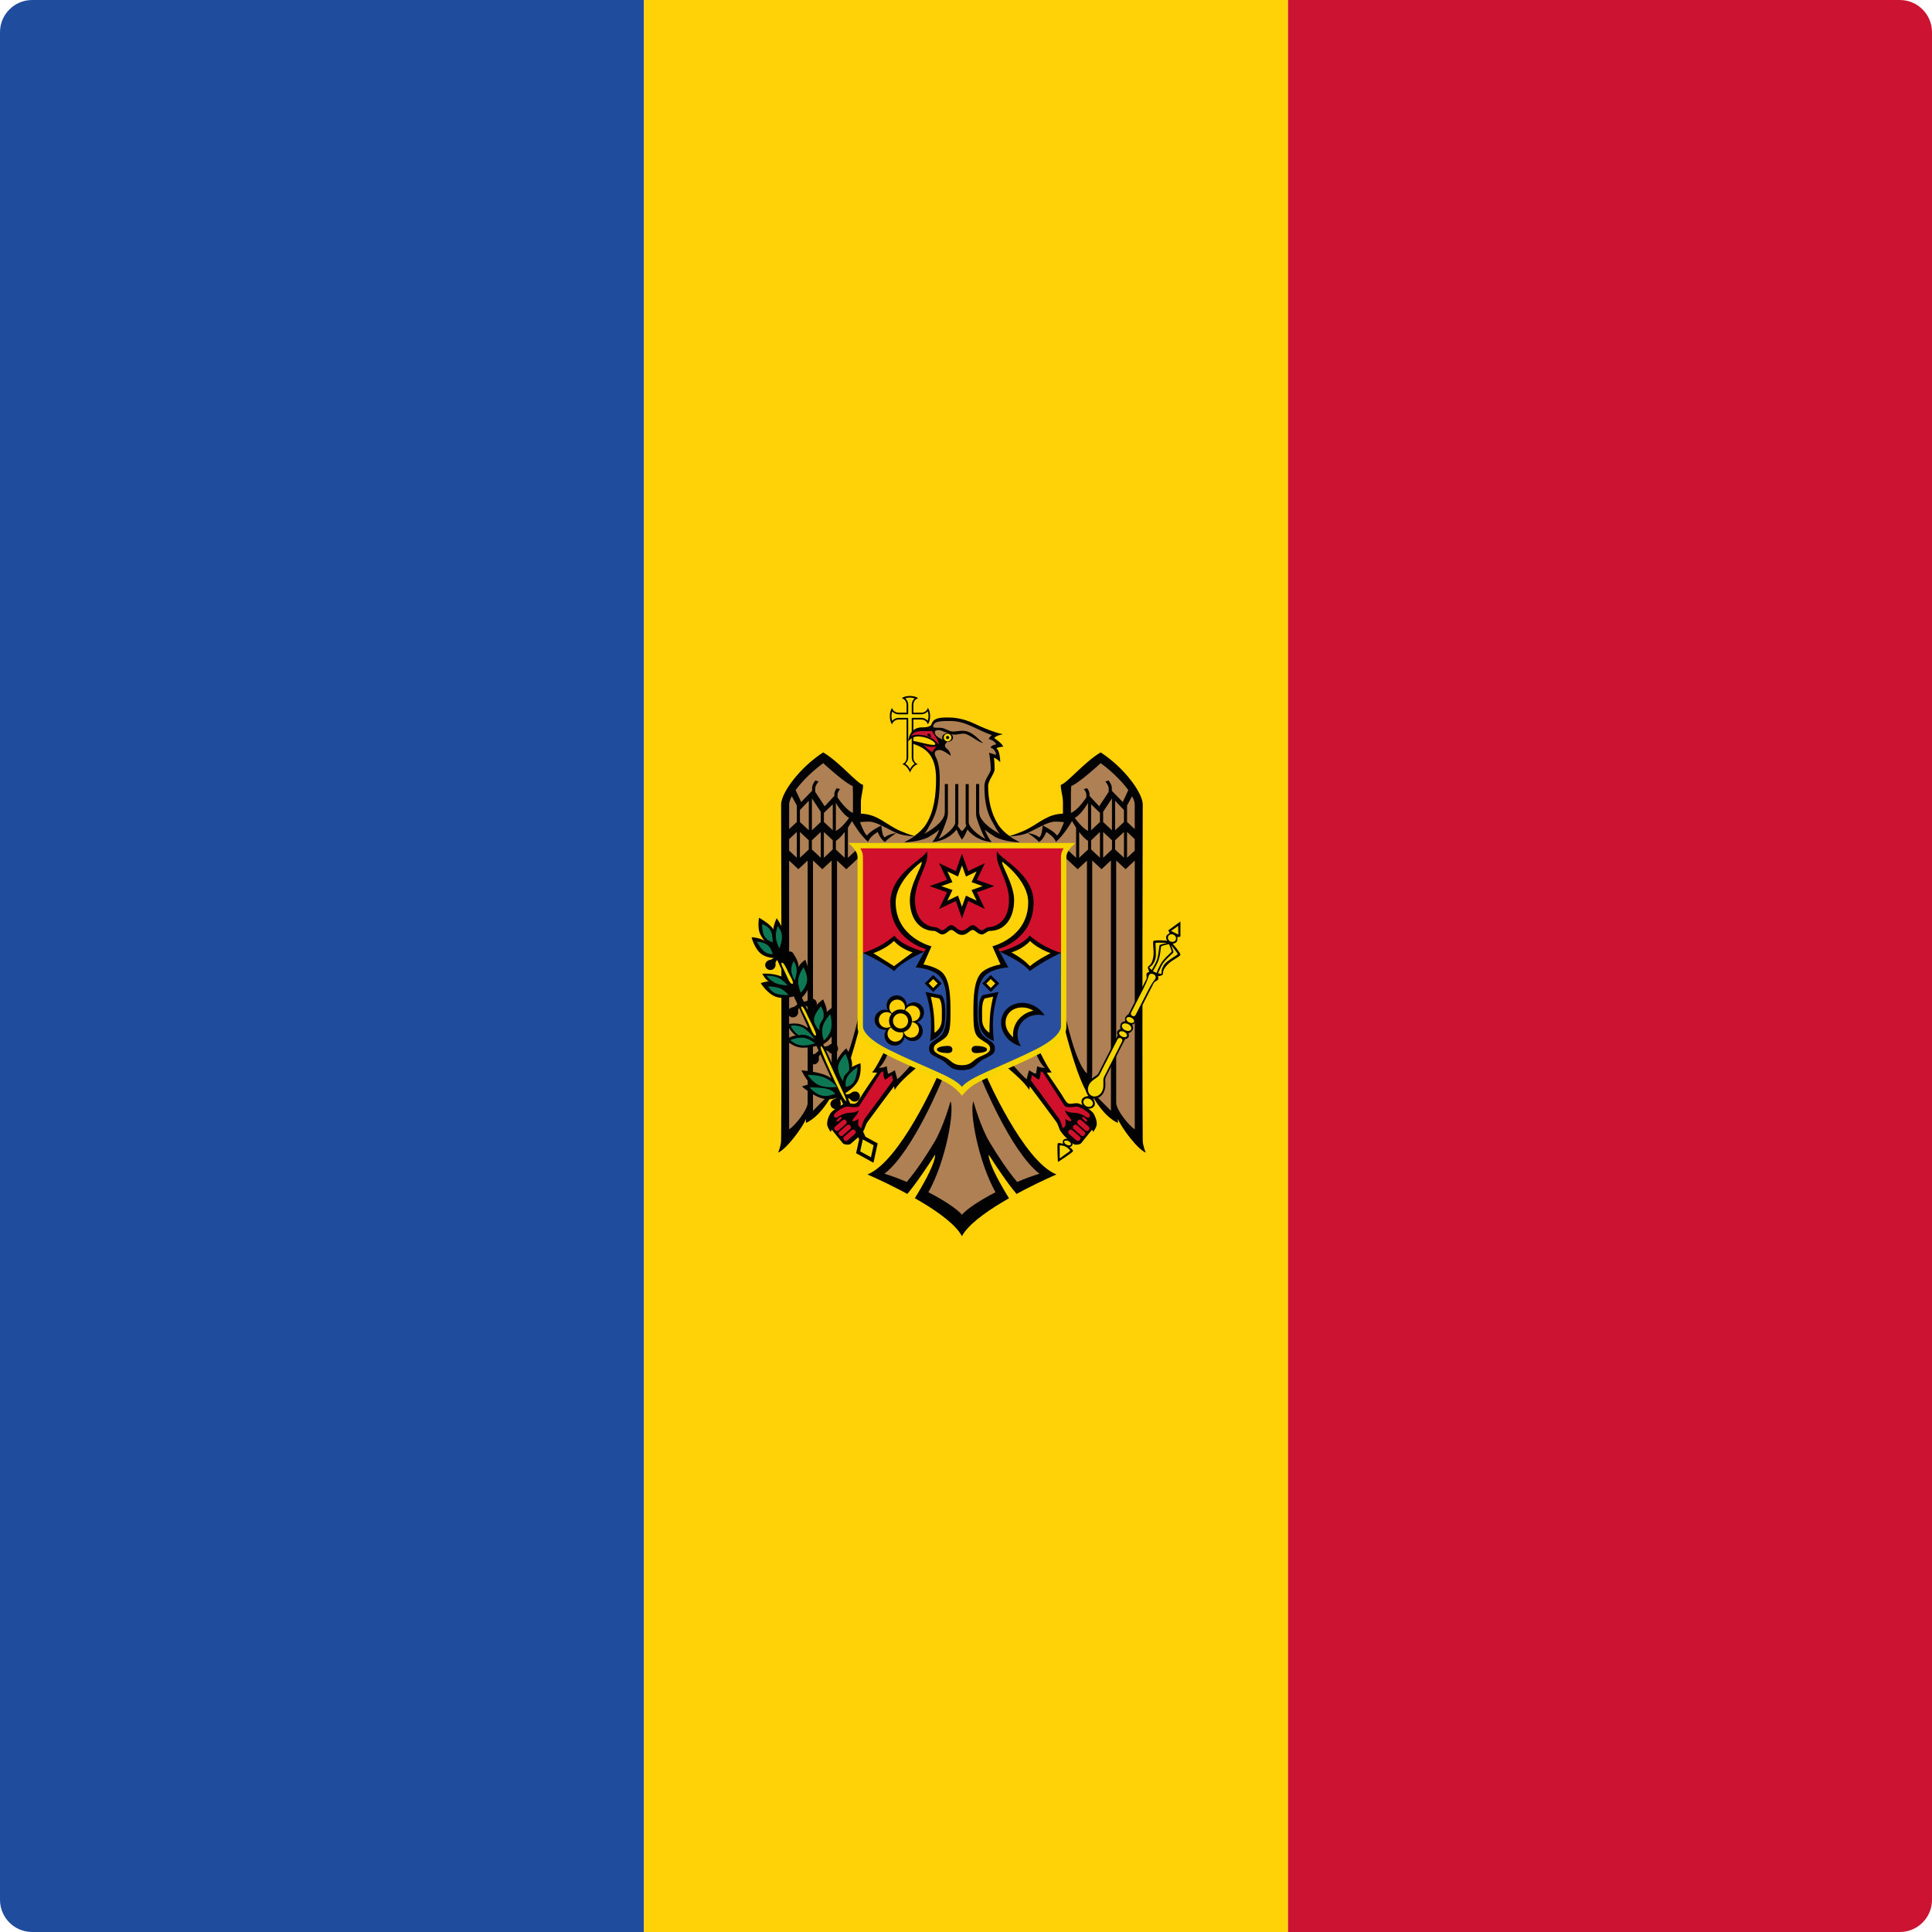 <?xml version="1.0" encoding="utf-8"?>
<!-- Generator: Adobe Illustrator 22.1.0, SVG Export Plug-In . SVG Version: 6.00 Build 0)  -->
<svg version="1.1" id="Layer_1" xmlns="http://www.w3.org/2000/svg" xmlns:xlink="http://www.w3.org/1999/xlink" x="0px" y="0px"
	 viewBox="0 0 60 60" style="enable-background:new 0 0 60 60;" xml:space="preserve">
<style type="text/css">
	.st0{clip-path:url(#SVGID_2_);fill:#1F4C9C;}
	.st1{clip-path:url(#SVGID_2_);fill:#FFD207;}
	.st2{clip-path:url(#SVGID_2_);fill:#CC1332;}
	.st3{fill:#020203;}
	.st4{fill:#F5D500;}
	.st5{fill:#B08055;}
	.st6{fill:#D1112B;}
	.st7{fill:#CC1332;}
	.st8{fill:#0E7855;}
	.st9{fill:#284E9D;}
	.st10{fill:#FFD207;}
</style>
<g id="XMLID_1_">
	<g>
		<defs>
			<path id="SVGID_1_" d="M59,60H1C0.448,60,0,59.553,0,59V1c0-0.552,0.448-1,1-1H59
				c0.553,0,1,0.448,1,1V59C60,59.553,59.553,60,59,60L59,60z"/>
		</defs>
		<clipPath id="SVGID_2_">
			<use xlink:href="#SVGID_1_"  style="overflow:visible;"/>
		</clipPath>
		<polygon class="st0" points="20,60 0,60 0,-0 20,-0 20,60 		"/>
		<polygon class="st1" points="40,60 20,60 20,-0 40,-0 40,60 		"/>
		<polygon class="st2" points="60,60 40,60 40,-0 60,-0 60,60 		"/>
	</g>
	<path class="st3" d="M28.259,21.613c-0.107,0-0.201,0.027-0.255,0.07
		c0.087,0.025,0.15,0.105,0.15,0.203v0.247h-0.247
		c-0.097,0-0.177-0.062-0.203-0.148c-0.042,0.055-0.07,0.148-0.07,0.255
		c0,0.107,0.027,0.201,0.07,0.256c0.025-0.087,0.105-0.15,0.203-0.15h0.247
		v1.188c0,0.093-0.058,0.171-0.14,0.199c0.118,0.016,0.219,0.174,0.247,0.261
		c0.028-0.087,0.129-0.245,0.247-0.261c-0.082-0.028-0.142-0.105-0.142-0.199
		v-1.188h0.247c0.097,0,0.177,0.062,0.203,0.148
		c0.043-0.055,0.07-0.148,0.07-0.255c0-0.107-0.027-0.201-0.07-0.256
		c-0.025,0.087-0.105,0.15-0.203,0.15h-0.247v-0.247
		c0-0.097,0.062-0.177,0.148-0.203C28.46,21.64,28.367,21.613,28.259,21.613
		L28.259,21.613L28.259,21.613z"/>
	<path class="st4" d="M28.259,21.664c-0.056,0-0.105,0.011-0.146,0.024
		c0.056,0.048,0.092,0.118,0.092,0.198v0.247c0,0.003-0.001,0.007-0.002,0.01
		v0.039H28.164c-0.004,0.001-0.007,0.002-0.01,0.002h-0.247
		c-0.079,0-0.148-0.036-0.196-0.09c-0.014,0.042-0.026,0.09-0.026,0.146
		c0,0.056,0.011,0.105,0.024,0.147c0.048-0.056,0.118-0.092,0.198-0.092h0.298
		c-0,0.005-0.002,0.01-0.002,0.015v0.025
		c0.001,0.003,0.002,0.007,0.002,0.01v1.188c0,0.077-0.04,0.138-0.092,0.186
		c0.038,0.023,0.07,0.052,0.097,0.085c0.024,0.029,0.034,0.058,0.051,0.088
		c0.017-0.03,0.026-0.059,0.051-0.088c0.027-0.033,0.059-0.061,0.095-0.084
		c-0.053-0.048-0.092-0.11-0.092-0.188v-1.237h0.041
		c0.004-0.001,0.007-0.002,0.01-0.002h0.247c0.079,0,0.148,0.036,0.196,0.09
		c0.014-0.042,0.026-0.089,0.026-0.147c0-0.056-0.011-0.105-0.024-0.146
		c-0.048,0.056-0.118,0.092-0.198,0.092h-0.247c-0.003,0-0.007-0.001-0.01-0.001
		h-0.039v-0.039c-0-0.004-0.002-0.007-0.002-0.01v-0.247
		c0-0.079,0.036-0.148,0.09-0.196C28.364,21.676,28.316,21.664,28.259,21.664"/>
	<path class="st3" d="M31.352,25.964c-0.15-0.107-0.275-0.228-0.362-0.37
		c-0.212-0.34-0.302-0.758-0.302-1.183c0-0.179,0.201-0.381,0.201-0.526
		c0-0.219-0.021-0.351-0.021-0.351c0.071,0.01,0.196,0.136,0.196,0.136
		s-0.005-0.364-0.12-0.427c0,0,0.046-0.048,0.214-0.053
		c-0.047-0.12-0.281-0.266-0.281-0.266c0.012-0.021,0.033-0.039,0.061-0.054
		c0.059-0.033,0.142-0.054,0.205-0.067c-0.067-0.014-0.146-0.035-0.23-0.063
		c-0.194-0.063-0.423-0.156-0.637-0.259c-0.391-0.188-0.688-0.199-0.852-0.199
		c-0.119,0-0.294,0.003-0.397,0.071c-0.094,0.062-0.086,0.144-0.119,0.172
		c-0.078,0.067-0.211,0.064-0.274,0.064c-0.414,0-0.429,0.443-0.429,0.443
		s0.106-0.16,0.293-0.16c0.311,0,0.547,0.169,0.547,0.233
		c0,0.026-0.032,0.03-0.034,0.03c-0.203,0-0.51-0.117-0.673-0.123v0.08
		c0.364,0.126,0.732,0.306,0.732,1.096c0,0.497-0.059,1.005-0.308,1.404
		c-0.088,0.142-0.214,0.262-0.365,0.37l1.477,0.267L31.352,25.964L31.352,25.964z"/>
	<path class="st3" d="M29.874,25.632l-1.477,0.333c-0.067-0.02-0.383-0.118-0.605-0.242
		c-0.39-0.217-0.592-0.434-1.056-0.455V24.915c0-0.188,0.068-0.358,0.068-0.539
		c-0.196-0.052-0.738-0.716-1.239-1.01c-0.737,0.477-1.307,1.26-1.307,1.62
		c0,0,0.023,7.738,0,10.435c0,0.155-0.093,0.375-0.093,0.375
		c0.269-0.114,0.762-0.788,0.865-1.045v0.123
		c0.406-0.186,0.704-0.672,0.836-0.924c0.002,0.036,0.009,0.128,0.009,0.128
		c0.363-0.318,0.825-2.198,0.825-2.198l0.77,0.757c0,0-0.278,0.565-0.387,0.666
		c0,0,0.073,0.009,0.155,0.009c-0.05,0.072-0.437,0.63-0.559,0.84
		c-0.114,0.196-0.194,0.109-0.368,0.109c-0.145,0-0.473,0.23-0.526,0.323
		c-0.057,0.098-0.099,0.217-0.099,0.315c0,0.107,0.114,0.256,0.114,0.256
		c0.013-0.052,0.034-0.07,0.034-0.07s0.3,0.374,0.344,0.423
		c0.034,0.038,0.188,0.062,0.242,0.014c0.135-0.123,0.266-0.209,0.387-0.387
		c0.062-0.092,0.066-0.197,0.138-0.295c0.238-0.329,0.713-0.959,0.821-1.103
		c0.007,0.04,0.014,0.073,0.02,0.114c0.123-0.248,0.714-0.723,0.714-0.723
		l0.618,0.285c0,0-1.154,2.653-2.179,3.061c0,0,0.446,0.189,0.994,0.474
		c0.08,0.041,0.162,0.086,0.245,0.131c0.069-0.083,0.142-0.175,0.213-0.271
		c0.328-0.438,0.647-0.946,0.647-0.946c0.022,0.132-0.15,0.539-0.443,1.042
		c-0.058,0.099-0.117,0.201-0.184,0.307c0.074,0.042,0.148,0.085,0.222,0.129
		c0.542,0.326,1.052,0.701,1.24,1.046l0.133-0.333l-0.133-0.333V26.074
		l0.066-0.166L29.874,25.632L29.874,25.632z"/>
	<path class="st5" d="M29.874,37.721c-0.191-0.207-0.591-0.461-1.041-0.695
		c0.544-0.976,0.813-2.518,0.687-2.824c0,0-0.223,0.8-0.496,1.255
		c-0.252,0.423-0.563,0.897-0.864,1.249c-0.248-0.105-0.487-0.193-0.692-0.255
		c0.9-0.694,1.821-2.987,1.821-2.987l-0.952-0.441c0,0-0.356,0.415-0.472,0.492
		c0,0-0.049-0.206-0.078-0.279c0,0-0.137,0.104-0.211,0.106
		c0,0-0.022-0.141-0.039-0.232c-0.094,0.062-0.25,0.05-0.25,0.05
		c0.137-0.065,0.3-0.464,0.3-0.464l-0.909-1.209c0,0-0.319,1.534-0.683,1.85
		v-6.609l0.288,0.268l0.437-0.407v-0.31l-0.387,0.361v-0.936
		c0.058-0.088,0.097-0.154,0.126-0.206c0.062,0.109,0.265,0.443,0.503,0.649
		c0.039-0.159,0.296-0.31,0.296-0.31s0.092,0.25,0.233,0.312
		c0.05-0.087,0.346-0.281,0.346-0.281s-0.253,0.039-0.356,0.135
		c-0.088-0.02-0.11-0.368-0.11-0.368s-0.373,0.182-0.438,0.311
		c-0.071-0.019-0.182-0.299-0.225-0.414c0.065-0.007,0.157-0.016,0.278-0.016
		c0.106,0,0.243,0.05,0.385,0.118c0.156,0.074,0.32,0.167,0.467,0.233
		c0.188,0.085,0.471,0.102,0.554,0.106c-0.095,0.067-0.199,0.127-0.312,0.184
		c0,0,0.446-0.004,0.76-0.16c0.112-0.072,0.228-0.144,0.327-0.228
		c-0.043,0.119-0.11,0.261-0.214,0.381c0.46-0.039,0.689-0.302,0.755-0.39
		c0.03,0.079,0.085,0.206,0.17,0.315h0.167v11.316L29.874,37.721L29.874,37.721z"
		/>
	<path class="st5" d="M26.481,24.411l0.008,0.211v0.622
		c-0.167-0.057-0.377-0.332-0.479-0.477v-0.085c0-0.08,0.047-0.139,0.082-0.17
		l-0.101-0.036c-0.038,0.043-0.08,0.108-0.08,0.192v0.049l-0.3,0.322
		l-0.294-0.447v-0.109c0-0.073,0.056-0.155,0.104-0.211l-0.099-0.036
		c-0.05,0.064-0.102,0.152-0.102,0.233v0.089
		c-0.069,0.071-0.339,0.349-0.339,0.349s-0.135-0.291-0.172-0.37
		c0.207-0.286,0.542-0.607,0.857-0.836C25.566,23.702,26.25,24.331,26.481,24.411
		L26.481,24.411L26.481,24.411z"/>
	<path class="st5" d="M24.746,25.014v0.513l-0.238,0.221v-0.762
		c0-0.073,0.03-0.161,0.082-0.257L24.746,25.014L24.746,25.014z"/>
	<polygon class="st5" points="25.489,25.211 25.489,25.528 25.215,25.786 25.215,24.794 
		25.489,25.211 	"/>
	<polygon class="st5" points="25.118,25.784 24.843,25.528 24.843,25.157 25.118,24.869 
		25.118,25.784 	"/>
	<path class="st5" d="M26.37,25.399c-0.063,0.09-0.23,0.31-0.411,0.407v-0.871
		C26,25.004,26.19,25.31,26.37,25.399L26.37,25.399z"/>
	<polygon class="st5" points="25.862,24.979 25.862,25.784 25.588,25.528 25.588,25.244 
		25.862,24.979 	"/>
	<polygon class="st5" points="24.746,25.837 24.746,26.639 24.507,26.416 24.507,26.06 
		24.746,25.837 	"/>
	<polygon class="st5" points="25.117,26.094 25.117,26.382 24.843,26.637 24.843,25.838 
		25.117,26.094 	"/>
	<polygon class="st5" points="25.489,25.838 25.489,26.638 25.214,26.38 25.214,26.096 
		25.489,25.838 	"/>
	<polygon class="st5" points="25.862,26.096 25.862,26.38 25.587,26.638 25.587,25.838 
		25.862,26.096 	"/>
	<path class="st5" d="M26.233,26.639l-0.274-0.257v-0.268
		c0.095-0.058,0.189-0.164,0.274-0.276V26.639L26.233,26.639z"/>
	<path class="st5" d="M25.538,26.994l0.289-0.269v6.61c0,0,0.021,0.328,0.034,0.542
		c-0.129,0.13-0.613,0.62-0.613,0.62v-7.774L25.538,26.994L25.538,26.994z"/>
	<path class="st5" d="M25.083,34.25c0,0.213-0.388,0.708-0.576,0.821v-8.345l0.286,0.268
		l0.289-0.269V34.25L25.083,34.25z"/>
	<path class="st6" d="M27.489,33.533l0.211-0.146c0,0,0.014,0.07,0.032,0.166
		c-0.09,0.123-0.61,0.832-0.867,1.179c-0.064,0.086-0.118,0.305-0.118,0.305
		s-0.094-0.044-0.094-0.124c0-0.079,0.01-0.172,0.01-0.172
		s-0.07,0.08-0.191,0.08c0-0.097,0.187-0.202,0.194-0.34
		c-0.143,0.106-0.266,0.052-0.431,0.103c-0.179,0.056-0.229,0.131-0.284,0.128
		c-0.033-0.002-0.062-0.058-0.049-0.092c0.021-0.06,0.243-0.225,0.398-0.254
		c0.037-0.007,0.33,0.063,0.389-0.027c0.243-0.375,0.636-0.982,0.674-1.041
		c0.025-0.006,0.048-0.013,0.066-0.025C27.431,33.273,27.429,33.465,27.489,33.533
		L27.489,33.533L27.489,33.533z"/>
	<path class="st6" d="M26.13,34.7c0.012,0.014,0.011,0.033-0.002,0.044l-0.095,0.083
		c-0.012,0.011-0.032,0.009-0.044-0.005c-0.012-0.014-0.011-0.033,0.002-0.044
		l0.095-0.084c0.006-0.005,0.015-0.008,0.022-0.007
		C26.116,34.688,26.124,34.693,26.13,34.7L26.13,34.7L26.13,34.7z"/>
	<path class="st6" d="M26.275,34.801c0.028,0.032,0.026,0.079-0.003,0.105l-0.232,0.202
		c-0.03,0.026-0.079,0.021-0.107-0.012c-0.028-0.032-0.027-0.081,0.003-0.107
		l0.232-0.201c0.011-0.01,0.026-0.016,0.041-0.017
		C26.232,34.77,26.257,34.78,26.275,34.801L26.275,34.801z"/>
	<path class="st6" d="M26.408,34.957c0.028,0.033,0.026,0.079-0.003,0.105l-0.233,0.203
		c-0.03,0.026-0.077,0.021-0.106-0.012c-0.028-0.033-0.026-0.081,0.003-0.107
		l0.232-0.201c0.011-0.01,0.025-0.016,0.039-0.018
		C26.364,34.926,26.39,34.936,26.408,34.957L26.408,34.957L26.408,34.957z"/>
	<path class="st6" d="M26.488,35.081c0.024-0.002,0.049,0.007,0.067,0.027
		c0.028,0.033,0.026,0.081-0.003,0.107l-0.232,0.201
		c-0.03,0.026-0.077,0.022-0.105-0.012c-0.029-0.033-0.029-0.079,0.001-0.105
		l0.233-0.203C26.46,35.087,26.474,35.083,26.488,35.081L26.488,35.081
		L26.488,35.081z"/>
	<path class="st3" d="M29.873,25.632l1.477,0.333c0.067-0.02,0.383-0.118,0.604-0.242
		c0.391-0.217,0.593-0.434,1.057-0.455V24.915c0-0.188-0.068-0.358-0.068-0.539
		c0.195-0.052,0.738-0.716,1.239-1.01c0.736,0.477,1.307,1.26,1.307,1.62
		c0,0-0.022,7.738,0,10.435c0,0.155,0.094,0.375,0.094,0.375
		c-0.27-0.114-0.762-0.788-0.866-1.045v0.123
		c-0.405-0.186-0.703-0.672-0.836-0.924c-0.003,0.036-0.009,0.128-0.009,0.128
		c-0.362-0.318-0.824-2.198-0.824-2.198l-0.77,0.757c0,0,0.278,0.565,0.387,0.666
		c0,0-0.073,0.009-0.155,0.009c0.051,0.072,0.438,0.63,0.559,0.84
		c0.113,0.196,0.193,0.109,0.368,0.109c0.145,0,0.473,0.23,0.526,0.323
		c0.057,0.098,0.099,0.217,0.099,0.315c0,0.107-0.114,0.256-0.114,0.256
		c-0.012-0.052-0.034-0.07-0.034-0.07s-0.3,0.374-0.344,0.423
		c-0.034,0.038-0.188,0.062-0.242,0.014c-0.135-0.123-0.266-0.209-0.387-0.387
		c-0.062-0.092-0.066-0.197-0.138-0.295c-0.238-0.329-0.713-0.959-0.821-1.103
		c-0.007,0.04-0.014,0.073-0.021,0.114c-0.123-0.248-0.714-0.723-0.714-0.723
		l-0.618,0.285c0,0,1.154,2.653,2.179,3.061c0,0-0.445,0.189-0.993,0.474
		c-0.08,0.041-0.162,0.086-0.245,0.131C31.5,36.997,31.428,36.905,31.356,36.81
		c-0.327-0.438-0.647-0.946-0.647-0.946c-0.023,0.132,0.15,0.539,0.443,1.042
		c0.057,0.099,0.117,0.201,0.184,0.307c-0.074,0.042-0.147,0.085-0.222,0.129
		c-0.542,0.326-1.052,0.701-1.24,1.046l-0.133-0.333l0.133-0.333V26.074
		l-0.066-0.166L29.873,25.632L29.873,25.632z"/>
	<path class="st5" d="M29.874,37.721c0.191-0.207,0.591-0.461,1.041-0.695
		c-0.543-0.976-0.813-2.518-0.686-2.824c0,0,0.223,0.8,0.496,1.255
		c0.253,0.423,0.563,0.897,0.864,1.249c0.247-0.105,0.487-0.193,0.692-0.255
		c-0.901-0.694-1.822-2.987-1.822-2.987l0.953-0.441c0,0,0.355,0.415,0.472,0.492
		c0,0,0.049-0.206,0.078-0.279c0,0,0.137,0.104,0.211,0.106
		c0,0,0.022-0.141,0.04-0.232c0.094,0.062,0.25,0.05,0.25,0.05
		c-0.138-0.065-0.3-0.464-0.3-0.464l0.909-1.209c0,0,0.319,1.534,0.684,1.85
		v-6.609l-0.288,0.268l-0.436-0.407v-0.31l0.387,0.361v-0.936
		c-0.058-0.088-0.097-0.154-0.126-0.206c-0.062,0.109-0.265,0.443-0.503,0.649
		c-0.039-0.159-0.296-0.31-0.296-0.31s-0.093,0.25-0.233,0.312
		c-0.05-0.087-0.346-0.281-0.346-0.281s0.253,0.039,0.355,0.135
		c0.089-0.02,0.111-0.368,0.111-0.368s0.373,0.182,0.438,0.311
		c0.071-0.019,0.182-0.299,0.225-0.414c-0.065-0.007-0.156-0.016-0.277-0.016
		c-0.106,0-0.242,0.05-0.385,0.118c-0.157,0.074-0.32,0.167-0.467,0.233
		c-0.188,0.085-0.472,0.102-0.554,0.106c0.095,0.067,0.198,0.127,0.311,0.184
		c0,0-0.446-0.004-0.76-0.16c-0.112-0.072-0.228-0.144-0.327-0.228
		c0.043,0.119,0.11,0.261,0.214,0.381c-0.46-0.039-0.689-0.302-0.754-0.39
		c-0.031,0.079-0.085,0.206-0.17,0.315h-0.166v11.316L29.874,37.721L29.874,37.721
		z"/>
	<path class="st5" d="M33.268,24.411l-0.009,0.211v0.622
		c0.167-0.057,0.377-0.332,0.478-0.477v-0.085c0-0.08-0.047-0.139-0.081-0.17
		l0.1-0.036c0.039,0.043,0.08,0.108,0.08,0.192v0.049l0.3,0.322
		l0.295-0.447v-0.109c0-0.073-0.057-0.155-0.104-0.211l0.099-0.036
		c0.05,0.064,0.103,0.152,0.103,0.233v0.089
		c0.069,0.071,0.339,0.349,0.339,0.349s0.136-0.291,0.172-0.37
		c-0.206-0.286-0.541-0.607-0.857-0.836
		C34.183,23.702,33.498,24.331,33.268,24.411L33.268,24.411L33.268,24.411z"/>
	<path class="st5" d="M35.002,25.014v0.513l0.238,0.221v-0.762
		c0-0.073-0.03-0.161-0.081-0.257L35.002,25.014L35.002,25.014z"/>
	<polygon class="st5" points="34.259,25.211 34.259,25.528 34.533,25.786 34.533,24.794 
		34.259,25.211 	"/>
	<polygon class="st5" points="34.631,25.784 34.905,25.528 34.905,25.157 34.631,24.869 
		34.631,25.784 	"/>
	<path class="st5" d="M33.378,25.399c0.065,0.09,0.23,0.31,0.411,0.407v-0.871
		C33.748,25.004,33.559,25.31,33.378,25.399L33.378,25.399z"/>
	<polygon class="st5" points="33.886,24.979 33.886,25.784 34.16,25.528 34.16,25.244 
		33.886,24.979 	"/>
	<polygon class="st5" points="35.002,25.837 35.002,26.639 35.24,26.416 35.24,26.06 
		35.002,25.837 	"/>
	<polygon class="st5" points="34.631,26.094 34.631,26.382 34.905,26.637 34.905,25.838 
		34.631,26.094 	"/>
	<polygon class="st5" points="34.26,25.838 34.26,26.638 34.534,26.38 34.534,26.096 
		34.26,25.838 	"/>
	<polygon class="st5" points="33.887,26.096 33.887,26.38 34.16,26.638 34.16,25.838 
		33.887,26.096 	"/>
	<path class="st5" d="M33.515,26.639l0.275-0.257v-0.268
		c-0.095-0.058-0.19-0.164-0.275-0.276V26.639L33.515,26.639z"/>
	<path class="st5" d="M34.21,26.994l-0.29-0.269v6.61c0,0-0.02,0.328-0.034,0.542
		C34.015,34.007,34.5,34.497,34.5,34.497v-7.774L34.21,26.994L34.21,26.994z"/>
	<path class="st5" d="M34.665,34.25c0,0.213,0.388,0.708,0.576,0.821v-8.345l-0.286,0.268
		l-0.29-0.269V34.25L34.665,34.25z"/>
	<path class="st6" d="M32.26,33.533l-0.212-0.146c0,0-0.014,0.07-0.032,0.166
		c0.091,0.123,0.61,0.832,0.867,1.179c0.064,0.086,0.118,0.305,0.118,0.305
		s0.093-0.044,0.093-0.124c0-0.079-0.01-0.172-0.01-0.172
		s0.07,0.08,0.19,0.08c0-0.097-0.186-0.202-0.194-0.34
		c0.143,0.106,0.267,0.052,0.432,0.103c0.18,0.056,0.23,0.131,0.284,0.128
		c0.032-0.002,0.061-0.058,0.05-0.092c-0.021-0.06-0.243-0.225-0.398-0.254
		c-0.037-0.007-0.33,0.063-0.389-0.027c-0.243-0.375-0.637-0.982-0.675-1.041
		c-0.025-0.006-0.048-0.013-0.066-0.025
		C32.317,33.273,32.319,33.465,32.26,33.533L32.26,33.533L32.26,33.533z"/>
	<path class="st6" d="M33.618,34.7c-0.013,0.014-0.011,0.033,0.001,0.044l0.096,0.083
		c0.013,0.011,0.032,0.009,0.044-0.005c0.012-0.014,0.011-0.033-0.001-0.044
		l-0.096-0.084c-0.006-0.005-0.015-0.008-0.023-0.007
		C33.632,34.688,33.624,34.693,33.618,34.7L33.618,34.7L33.618,34.7z"/>
	<path class="st6" d="M33.473,34.801c-0.028,0.032-0.026,0.079,0.004,0.105l0.231,0.202
		c0.03,0.026,0.079,0.021,0.107-0.012c0.028-0.032,0.026-0.081-0.004-0.107
		l-0.231-0.201c-0.011-0.01-0.026-0.016-0.041-0.017
		C33.516,34.77,33.491,34.78,33.473,34.801L33.473,34.801z"/>
	<path class="st6" d="M33.34,34.957c-0.028,0.033-0.026,0.079,0.004,0.105l0.233,0.203
		c0.03,0.026,0.077,0.021,0.105-0.012c0.028-0.033,0.026-0.081-0.004-0.107
		l-0.231-0.201c-0.011-0.01-0.024-0.016-0.039-0.018
		C33.385,34.926,33.358,34.936,33.34,34.957L33.34,34.957L33.34,34.957z"/>
	<path class="st6" d="M33.26,35.081c-0.023-0.002-0.048,0.007-0.066,0.027
		c-0.028,0.033-0.026,0.081,0.004,0.107l0.231,0.201
		c0.03,0.026,0.077,0.022,0.105-0.012c0.028-0.033,0.028-0.079-0.001-0.105
		l-0.234-0.203C33.288,35.087,33.274,35.083,33.26,35.081L33.26,35.081
		L33.26,35.081z"/>
	<path class="st5" d="M29.532,22.392c0.381,0,0.649,0.174,1.011,0.334
		c0.094,0.042,0.181,0.076,0.259,0.102c-0.049,0.043-0.086,0.087-0.097,0.123
		c0,0,0.162,0.03,0.235,0.165c0,0-0.154,0.018-0.179,0.107
		c0.086,0.006,0.172,0.115,0.172,0.22l-0.218-0.068c0,0,0.053,0.245,0.053,0.511
		c0,0.136-0.196,0.296-0.196,0.527c0,0.723,0.182,1.001,0.312,1.225
		c0.051,0.088,0.092,0.189,0.177,0.264C30.688,25.703,30.41,25.454,30.41,25.223
		v-0.874H30.312v0.874c0,0.168,0.041,0.246,0.041,0.246
		c0.059,0.185,0.177,0.471,0.25,0.586c-0.343-0.186-0.518-0.418-0.518-0.504
		v-1.201H29.989v1.218l0.019,0.083c-0.042,0.062-0.096,0.137-0.133,0.162
		c-0.037-0.025-0.09-0.1-0.131-0.162l0.018-0.083v-1.218H29.665v1.201
		c0,0.086-0.174,0.319-0.518,0.504c0.074-0.115,0.192-0.401,0.251-0.586
		c0,0,0.041-0.078,0.041-0.246v-0.874h-0.097v0.874c0,0.231-0.276,0.479-0.649,0.678
		c0.085-0.076,0.125-0.177,0.175-0.264c0.142-0.245,0.317-0.555,0.317-1.439
		c0-0.332-0.049-0.558-0.135-0.716c-0.026-0.052-0.06-0.191,0.138-0.191
		c0.103,0,0.339,0.183,0.339,0.183s-0.009-0.145-0.129-0.228
		c-0.02-0.014-0.053-0.057-0.053-0.097c0-0.03,0.052-0.104,0.092-0.122
		c0.028-0.013-0.405-0.088-0.405-0.285c0-0.041,0.026-0.068,0.116-0.068
		c0.118,0,0.31,0.141,0.48,0.141c0.127,0,0.176-0.031,0.305-0.031
		c0.158,0,0.487,0.299,0.6,0.288c-0.126-0.079-0.329-0.378-0.637-0.378
		c-0.107,0-0.204,0.024-0.303,0.024c-0.128,0-0.254-0.117-0.392-0.117
		c-0.092,0-0.196,0.005-0.211-0.019c-0.027-0.041-0.003-0.066,0.022-0.101
		c0.047-0.065,0.179-0.084,0.309-0.088c0.039-0.001,0.078-0.002,0.114-0.002
		C29.47,22.39,29.503,22.392,29.532,22.392L29.532,22.392L29.532,22.392z"/>
	<path class="st7" d="M28.294,22.859c0,0,0.081-0.152,0.284-0.152
		c0.085,0,0.366-0.006,0.366-0.006c0.038,0.097,0.208,0.259,0.208,0.428
		c0,0-0.173-0.312-0.656-0.312C28.374,22.817,28.294,22.859,28.294,22.859
		L28.294,22.859L28.294,22.859z"/>
	<path class="st6" d="M29.08,23.189c0,0-0.103,0.109-0.126,0.166
		c-0.102-0.039-0.28-0.222-0.28-0.222S28.826,23.222,29.08,23.189
		L29.08,23.189L29.08,23.189z"/>
	<path class="st3" d="M28.917,22.902c0,0-0.119-0.038-0.119-0.078
		c0-0.051,0.058-0.051,0.092-0.011C28.914,22.84,28.917,22.902,28.917,22.902
		L28.917,22.902L28.917,22.902z"/>
	<path class="st3" d="M29.428,22.77c0.094,0,0.17,0.06,0.17,0.134
		c0,0.075-0.076,0.135-0.17,0.135c-0.094,0-0.17-0.06-0.17-0.135
		C29.258,22.831,29.334,22.77,29.428,22.77L29.428,22.77z"/>
	<path class="st4" d="M29.428,22.787c0.066,0,0.118,0.053,0.118,0.118
		s-0.053,0.119-0.118,0.119c-0.065,0-0.119-0.053-0.119-0.119
		S29.363,22.787,29.428,22.787L29.428,22.787z"/>
	<path class="st3" d="M29.428,22.854c0.028,0,0.05,0.023,0.05,0.05
		s-0.022,0.05-0.05,0.05c-0.027,0-0.05-0.022-0.05-0.05
		S29.4,22.854,29.428,22.854L29.428,22.854z"/>
	<polygon class="st3" points="26.718,35.216 27.257,35.51 27.126,36.11 26.587,35.815 
		26.718,35.216 	"/>
	<path class="st3" d="M26.794,35.119l-0.158,0.164l0.099,0.218l0.193-0.089L26.794,35.119
		L26.794,35.119z M24.206,29.451l-0.194,0.088l2.195,4.807h0.233L24.206,29.451
		L24.206,29.451z"/>
	<path class="st3" d="M24.888,33.24c0,0,0.185,0.382,0.325,0.435
		c-0.073-0.021-0.309,0.066-0.309,0.066s0.416,0.372,0.769,0.396
		c0.299,0.021,0.444-0.129,0.444-0.129l-0.06-0.317c0,0-0.183-0.221-0.476-0.323
		C25.286,33.266,24.888,33.24,24.888,33.24L24.888,33.24L24.888,33.24z"/>
	<path class="st3" d="M26.282,32.557c0,0-0.255,0.219-0.325,0.472
		c-0.07,0.253,0.046,0.54,0.046,0.54l0.214,0.4c0,0,0.297-0.158,0.424-0.395
		c0.126-0.236,0.08-0.556,0.08-0.556s-0.235,0.088-0.266,0.126
		c0.05-0.262-0.173-0.588-0.173-0.588H26.282L26.282,32.557z"/>
	<path class="st3" d="M25.461,32.454c0,0-0.29,0.099-0.572,0.081
		c-0.269-0.016-0.492-0.241-0.492-0.241s0.223-0.151,0.332-0.131
		c-0.121-0.044-0.296-0.347-0.296-0.347s0.249-0.075,0.47,0.008
		s0.413,0.325,0.413,0.325L25.461,32.454L25.461,32.454L25.461,32.454z"/>
	<path class="st3" d="M25.561,31.036c0,0,0.145,0.301,0.111,0.405
		c0.045-0.069,0.215-0.178,0.215-0.178s0.103,0.486,0.004,0.787
		c-0.099,0.301-0.398,0.415-0.398,0.415l-0.331-0.644c0,0-0.049-0.238,0.054-0.427
		C25.319,31.206,25.561,31.036,25.561,31.036L25.561,31.036L25.561,31.036z"/>
	<path class="st3" d="M23.672,30.241c0,0,0.313-0.033,0.6,0.086
		c0.24,0.1,0.314,0.281,0.314,0.281l0.118,0.317c0,0-0.341,0.127-0.611,0.03
		c-0.27-0.098-0.468-0.422-0.468-0.422s0.189-0.071,0.26-0.044
		C23.781,30.441,23.672,30.241,23.672,30.241L23.672,30.241L23.672,30.241
		L23.672,30.241z"/>
	<path class="st3" d="M24.659,29.652c0,0,0.138,0.177,0.142,0.38
		c0.037-0.108,0.209-0.228,0.209-0.228s0.177,0.428,0.138,0.731
		c-0.039,0.304-0.293,0.484-0.293,0.484l-0.317-0.602c0,0-0.103-0.247-0.073-0.438
		C24.495,29.789,24.659,29.652,24.659,29.652L24.659,29.652L24.659,29.652z"/>
	<path class="st3" d="M23.572,28.501c0,0-0.057,0.328,0.04,0.517
		c0.086,0.168,0.142,0.206,0.142,0.206c-0.165-0.109-0.414-0.118-0.414-0.118
		s0.088,0.356,0.301,0.519c0.212,0.163,0.539,0.125,0.539,0.125
		s0.215-0.286,0.2-0.595c-0.015-0.308-0.26-0.639-0.26-0.639
		s-0.097,0.2-0.105,0.35C23.952,28.712,23.572,28.501,23.572,28.501
		L23.572,28.501L23.572,28.501z"/>
	<path class="st3" d="M26.135,33.995l0.009,0.117c0.195,0.002,0.225-0.018,0.275,0.044
		c0.034,0.041,0.113,0.077,0.193,0.041c0.08-0.037,0.116-0.133,0.079-0.213
		c-0.037-0.079-0.111-0.097-0.182-0.083c-0.044,0.009-0.073,0.044-0.11,0.063
		C26.328,34.001,26.135,33.995,26.135,33.995L26.135,33.995L26.135,33.995z"/>
	<path class="st3" d="M26.118,33.905l0.095,0.069c-0.102,0.167-0.134,0.182-0.108,0.257
		c0.017,0.05,0.005,0.136-0.068,0.185c-0.073,0.049-0.173,0.028-0.222-0.045
		c-0.048-0.073-0.024-0.145,0.026-0.199c0.031-0.032,0.076-0.038,0.112-0.06
		C26.021,34.071,26.118,33.905,26.118,33.905L26.118,33.905L26.118,33.905z"/>
	<path class="st3" d="M25.456,32.507l0.009,0.118c0.196,0.002,0.225-0.018,0.275,0.044
		c0.034,0.041,0.113,0.077,0.193,0.04c0.08-0.036,0.116-0.132,0.079-0.212
		c-0.037-0.08-0.111-0.097-0.182-0.083c-0.044,0.009-0.073,0.044-0.11,0.063
		C25.648,32.514,25.456,32.507,25.456,32.507L25.456,32.507L25.456,32.507z"/>
	<path class="st3" d="M25.496,32.549l0.083,0.084c-0.127,0.148-0.161,0.158-0.147,0.236
		c0.009,0.052-0.016,0.136-0.096,0.172c-0.08,0.036-0.175,0.001-0.212-0.079
		c-0.037-0.08-0.001-0.147,0.057-0.192c0.035-0.027,0.081-0.026,0.12-0.042
		C25.374,32.698,25.496,32.549,25.496,32.549L25.496,32.549L25.496,32.549z"/>
	<path class="st3" d="M24.797,31.114l0.009,0.118c0.196,0.001,0.225-0.018,0.275,0.044
		c0.033,0.041,0.113,0.076,0.193,0.04c0.08-0.036,0.115-0.132,0.079-0.212
		c-0.037-0.08-0.111-0.098-0.182-0.083c-0.044,0.009-0.073,0.043-0.11,0.062
		C24.99,31.121,24.797,31.114,24.797,31.114L24.797,31.114L24.797,31.114z"/>
	<path class="st3" d="M24.852,31.09l0.083,0.084c-0.127,0.148-0.161,0.158-0.147,0.236
		c0.009,0.052-0.016,0.136-0.096,0.172c-0.08,0.036-0.176,0.001-0.212-0.079
		c-0.037-0.08-0.001-0.147,0.057-0.192c0.035-0.027,0.081-0.026,0.12-0.042
		C24.73,31.239,24.852,31.09,24.852,31.09L24.852,31.09L24.852,31.09z"/>
	<path class="st3" d="M24.096,29.644l0.009,0.118c0.196,0.001,0.225-0.018,0.275,0.044
		c0.033,0.041,0.113,0.077,0.192,0.04c0.08-0.037,0.116-0.132,0.08-0.212
		c-0.037-0.08-0.111-0.097-0.183-0.083c-0.044,0.009-0.073,0.043-0.11,0.063
		C24.289,29.65,24.096,29.644,24.096,29.644L24.096,29.644L24.096,29.644z"/>
	<path class="st3" d="M24.15,29.619l0.083,0.084c-0.126,0.149-0.16,0.158-0.147,0.236
		c0.009,0.052-0.016,0.136-0.096,0.172c-0.08,0.037-0.176,0.001-0.212-0.079
		c-0.036-0.08-0.001-0.147,0.057-0.192c0.036-0.027,0.081-0.026,0.12-0.042
		C24.029,29.769,24.15,29.619,24.15,29.619L24.15,29.619L24.15,29.619z"/>
	<polygon class="st4" points="26.796,35.386 27.13,35.568 27.049,35.94 26.714,35.758 
		26.796,35.386 	"/>
	<path class="st4" d="M25.331,32.158c-0.07,0.029-0.174-0.276-0.25-0.443
		c-0.078-0.171-0.237-0.435-0.192-0.456c0.049-0.022,0.115,0.116,0.195,0.291
		C25.164,31.726,25.397,32.131,25.331,32.158L25.331,32.158L25.331,32.158z"/>
	<path class="st4" d="M24.612,30.551c-0.07,0.029-0.147-0.171-0.223-0.338
		c-0.078-0.171-0.155-0.293-0.109-0.314c0.049-0.022,0.123,0.128,0.187,0.268
		C24.528,30.304,24.677,30.524,24.612,30.551L24.612,30.551L24.612,30.551z"/>
	<path class="st4" d="M26.277,34.195c-0.055,0.015-0.295-0.488-0.489-0.913
		c-0.194-0.426-0.339-0.769-0.294-0.79c0.05-0.022,0.207,0.379,0.401,0.805
		C26.089,33.722,26.318,34.185,26.277,34.195L26.277,34.195L26.277,34.195z"/>
	<path class="st8" d="M23.669,28.7c0,0-0.009,0.24,0.071,0.376
		c0.079,0.136,0.256,0.19,0.256,0.19s0.008-0.24-0.071-0.376
		C23.846,28.755,23.669,28.7,23.669,28.7L23.669,28.7z"/>
	<path class="st8" d="M23.503,29.243c0,0,0.209,0.012,0.329,0.104
		c0.12,0.092,0.167,0.284,0.167,0.284s-0.138,0.014-0.258-0.078
		C23.62,29.46,23.503,29.243,23.503,29.243L23.503,29.243z"/>
	<path class="st8" d="M24.156,28.759c0,0-0.069,0.159-0.061,0.33
		c0.008,0.171,0.108,0.364,0.108,0.364s0.09-0.206,0.082-0.377
		C24.277,28.905,24.181,28.807,24.156,28.759L24.156,28.759L24.156,28.759z"/>
	<path class="st8" d="M23.806,30.302c0,0,0.102,0.143,0.259,0.22
		c0.158,0.078,0.392,0.08,0.392,0.08s-0.117-0.151-0.274-0.229
		c-0.158-0.078-0.377-0.072-0.377-0.072V30.302L23.806,30.302z"/>
	<path class="st8" d="M23.856,30.633c0,0,0.075,0.147,0.212,0.211
		c0.138,0.063,0.419,0.058,0.419,0.058s-0.108-0.138-0.246-0.201
		C24.105,30.637,23.856,30.633,23.856,30.633L23.856,30.633L23.856,30.633z"/>
	<path class="st8" d="M24.648,29.848c0,0-0.083,0.137-0.075,0.289
		c0.008,0.151,0.107,0.316,0.107,0.316S24.75,30.264,24.742,30.112
		c-0.008-0.151-0.094-0.264-0.094-0.264H24.648L24.648,29.848z"/>
	<path class="st8" d="M24.954,30.042c0,0-0.142,0.19-0.163,0.387
		c-0.02,0.196,0.081,0.398,0.081,0.398s0.171-0.172,0.192-0.369
		C25.085,30.262,24.954,30.042,24.954,30.042L24.954,30.042L24.954,30.042z"/>
	<path class="st8" d="M24.562,31.852c0,0,0.017,0.07,0.076,0.146
		c0.06,0.075,0.161,0.154,0.161,0.154s0.098-0.031,0.22-0.005
		c0.122,0.026,0.284,0.135,0.284,0.135s-0.175-0.261-0.356-0.362
		C24.767,31.819,24.562,31.852,24.562,31.852L24.562,31.852L24.562,31.852z"/>
	<path class="st8" d="M24.544,32.301c0,0,0.226-0.097,0.412-0.071
		c0.187,0.024,0.354,0.172,0.354,0.172s-0.251,0.087-0.438,0.062
		C24.686,32.438,24.544,32.301,24.544,32.301L24.544,32.301L24.544,32.301z"/>
	<path class="st8" d="M25.499,31.25c0,0-0.2,0.212-0.217,0.395S25.445,32,25.445,32
		s-0.009-0.117,0.022-0.195c0.031-0.077,0.096-0.16,0.096-0.16
		s0.028-0.095,0.017-0.171C25.565,31.368,25.499,31.25,25.499,31.25L25.499,31.25
		L25.499,31.25z"/>
	<path class="st8" d="M25.786,31.495c0,0-0.188,0.19-0.238,0.395
		c-0.05,0.204,0.039,0.422,0.039,0.422s0.171-0.135,0.221-0.339
		C25.858,31.769,25.786,31.495,25.786,31.495L25.786,31.495L25.786,31.495z"/>
	<path class="st8" d="M26.258,32.726c0,0,0.086,0.179,0.107,0.327
		c0.022,0.149,0.001,0.201,0.001,0.201s-0.088,0.087-0.128,0.138
		c-0.051,0.065-0.058,0.185-0.058,0.185s-0.177-0.264-0.15-0.456
		C26.058,32.929,26.258,32.726,26.258,32.726L26.258,32.726L26.258,32.726z"/>
	<path class="st8" d="M26.632,33.139c0,0-0.227,0.149-0.317,0.303
		c-0.09,0.154-0.043,0.312-0.043,0.312s0.162-0.015,0.251-0.168
		c0.09-0.153,0.109-0.447,0.109-0.447V33.139L26.632,33.139z"/>
	<path class="st8" d="M25.141,33.771c0,0,0.327-0.009,0.527,0.04
		c0.2,0.049,0.272,0.156,0.272,0.156s-0.225,0.105-0.424,0.056
		C25.315,33.975,25.141,33.771,25.141,33.771L25.141,33.771L25.141,33.771z"/>
	<path class="st8" d="M25.085,33.383c0,0,0.147,0.229,0.338,0.312
		c0.263,0.114,0.567,0.059,0.567,0.059s-0.165-0.203-0.393-0.292
		C25.371,33.372,25.085,33.383,25.085,33.383L25.085,33.383L25.085,33.383z"/>
	<path class="st3" d="M33.016,35.418c-0.015,0.029-0.018,0.068,0,0.104
		c0,0-0.119-0.037-0.16-0.017c-0.038,0.018,0,0.581,0,0.581
		s0.476-0.301,0.469-0.343c-0.008-0.045-0.107-0.121-0.107-0.121
		c0.039-0.006,0.068-0.03,0.084-0.06c0.016-0.031,0.018-0.119-0.091-0.174
		c-0.04-0.021-0.076-0.026-0.105-0.023C33.056,35.37,33.025,35.398,33.016,35.418
		L33.016,35.418L33.016,35.418z M36.282,28.892l0.043,0.09
		c0,0-0.069,0.024-0.101,0.085c-0.031,0.061,0.021,0.148,0.021,0.148
		s-0.36-0.031-0.416,0.005c-0.051,0.033,0.021,0.282-0.012,0.492
		c-0.047,0.293-0.163,0.269-0.167,0.326c-0.005,0.055,0.044,0.141,0.044,0.141
		s-0.067,0.022-0.082,0.05c-0.022,0.045,0.017,0.129-0.012,0.184
		c-0.156,0.307-0.388,0.761-0.54,1.06c-0.021,0.042-0.079,0.059-0.107,0.114
		c-0.026,0.053-0.005,0.128-0.005,0.128s-0.102,0.006-0.137,0.075
		c-0.037,0.073-0.016,0.172-0.016,0.172s-0.064,0.009-0.095,0.07
		c-0.034,0.065,0.023,0.101,0.009,0.129c-0.206,0.403-0.447,0.878-0.595,1.167
		c-0.055,0.107-0.244,0.128-0.355,0.345c-0.107,0.21,0.046,0.364,0.046,0.364
		s-0.159,0.015-0.201,0.098c-0.043,0.084-0.009,0.212,0.105,0.271
		c0.114,0.059,0.24,0.012,0.283-0.073c0.042-0.083-0.043-0.22-0.043-0.22
		s0.215,0.031,0.322-0.179c0.11-0.217,0.018-0.381,0.071-0.487
		c0.147-0.29,0.39-0.765,0.595-1.167c0.015-0.029,0.075-0.004,0.109-0.07
		c0.031-0.061,0-0.117,0-0.117s0.094-0.041,0.131-0.114
		c0.035-0.069-0.019-0.155-0.019-0.155s0.074-0.026,0.101-0.078
		c0.028-0.057,0.008-0.111,0.028-0.153c0.153-0.3,0.384-0.753,0.541-1.06
		c0.027-0.055,0.118-0.074,0.141-0.119c0.015-0.028-0.008-0.095-0.008-0.095
		s0.099-0.01,0.141-0.046c0.044-0.037-0.044-0.117,0.166-0.327
		c0.15-0.15,0.393-0.239,0.39-0.3c-0.003-0.067-0.24-0.339-0.24-0.339
		s0.1-0.008,0.132-0.07c0.031-0.062,0.01-0.133,0.01-0.133l0.099-0.017
		v-0.469L36.282,28.892L36.282,28.892z"/>
	<polygon class="st4" points="36.368,28.911 36.594,29.025 36.59,28.754 36.368,28.911 	"/>
	<path class="st4" d="M36.282,29.074c-0.029,0.057-0.001,0.129,0.063,0.162
		c0.064,0.032,0.138,0.012,0.167-0.044s0.001-0.129-0.062-0.162
		c-0.024-0.012-0.05-0.017-0.073-0.015C36.335,29.018,36.3,29.039,36.282,29.074
		L36.282,29.074L36.282,29.074z"/>
	<path class="st4" d="M35.895,29.28c-0.024,0.016,0.008,0.218,0.001,0.39
		c-0.006,0.163-0.059,0.208-0.087,0.264c-0.026,0.052-0.121,0.113-0.121,0.113
		l0.079,0.078c0,0,0.051-0.08,0.131-0.237c0.095-0.186,0.092-0.522,0.119-0.54
		c0.024-0.016,0.222-0.065,0.222-0.065s-0.181-0.01-0.281-0.008
		C35.925,29.276,35.9,29.277,35.895,29.28L35.895,29.28z"/>
	<path class="st4" d="M35.916,30.216c0,0,0.025-0.073,0.117-0.252
		c0.11-0.216,0.346-0.374,0.351-0.413c0.006-0.04-0.081-0.23-0.081-0.23
		s-0.208,0.04-0.237,0.068c-0.028,0.027-0.016,0.308-0.126,0.525
		c-0.091,0.18-0.137,0.246-0.137,0.246L35.916,30.216L35.916,30.216z"/>
	<path class="st4" d="M36.445,29.567c0.002,0.033-0.272,0.228-0.366,0.414
		c-0.08,0.158-0.114,0.246-0.114,0.246l0.109,0.017c0,0-0.008-0.112,0.019-0.164
		c0.028-0.056,0.036-0.124,0.164-0.225c0.135-0.107,0.318-0.2,0.316-0.228
		c-0.001-0.026-0.204-0.278-0.204-0.278S36.444,29.538,36.445,29.567
		L36.445,29.567L36.445,29.567z"/>
	<path class="st4" d="M35.645,30.781c0.164-0.322,0.215-0.344,0.235-0.385
		c0.022-0.044,0.017-0.103-0.057-0.14c-0.027-0.014-0.051-0.017-0.071-0.016
		c-0.034,0.004-0.06,0.026-0.073,0.053c-0.021,0.041-0.01,0.095-0.174,0.417
		l-0.373,0.73c0,0-0.039,0.072,0.034,0.109c0.073,0.037,0.105-0.038,0.105-0.038
		L35.645,30.781L35.645,30.781z"/>
	<path class="st4" d="M34.985,31.62C34.965,31.66,35,31.719,35.063,31.751
		c0.064,0.032,0.134,0.026,0.153-0.014c0.02-0.04-0.016-0.099-0.08-0.131
		c-0.031-0.017-0.064-0.023-0.092-0.021C35.018,31.588,34.996,31.6,34.985,31.62
		L34.985,31.62z"/>
	<path class="st4" d="M34.848,31.828c-0.026,0.051,0.015,0.125,0.092,0.165
		c0.077,0.039,0.161,0.029,0.188-0.022c0.026-0.052-0.015-0.126-0.092-0.165
		c-0.029-0.015-0.058-0.022-0.086-0.024C34.904,31.779,34.864,31.795,34.848,31.828
		L34.848,31.828L34.848,31.828z"/>
	<path class="st4" d="M34.761,32.06c-0.02,0.04,0.015,0.099,0.078,0.131
		c0.063,0.032,0.133,0.026,0.153-0.014c0.021-0.04-0.015-0.099-0.078-0.131
		c-0.032-0.017-0.066-0.023-0.094-0.02C34.793,32.027,34.77,32.039,34.761,32.06
		L34.761,32.06L34.761,32.06z"/>
	<path class="st4" d="M34.704,32.281c0,0-0.414,0.815-0.561,1.102
		c-0.047,0.092-0.243,0.149-0.32,0.301c-0.077,0.151-0.022,0.294,0.078,0.346
		c0.101,0.052,0.25,0.014,0.327-0.139c0.077-0.15,0.008-0.344,0.055-0.436
		c0.146-0.287,0.561-1.103,0.561-1.103s0.041-0.072-0.032-0.109
		c-0.018-0.009-0.034-0.01-0.048-0.008C34.724,32.24,34.704,32.281,34.704,32.281
		L34.704,32.281z"/>
	<path class="st4" d="M33.656,34.174c-0.031,0.061,0.004,0.142,0.08,0.181
		c0.075,0.038,0.163,0.02,0.194-0.041c0.031-0.061-0.007-0.142-0.082-0.181
		c-0.028-0.015-0.058-0.022-0.085-0.021C33.717,34.114,33.676,34.136,33.656,34.174
		L33.656,34.174L33.656,34.174z"/>
	<path class="st4" d="M33.104,35.419c-0.023,0.001-0.043,0.009-0.052,0.024
		c-0.016,0.031,0.018,0.08,0.073,0.108c0.057,0.029,0.116,0.026,0.132-0.005
		c0.016-0.031-0.018-0.08-0.073-0.108C33.156,35.424,33.128,35.419,33.104,35.419
		L33.104,35.419L33.104,35.419z"/>
	<path class="st4" d="M32.91,35.572v0.402l0.327-0.235c0,0-0.045-0.078-0.142-0.128
		C32.999,35.562,32.91,35.572,32.91,35.572L32.91,35.572L32.91,35.572z"/>
	<path class="st4" d="M33.117,26.617c0-0.221,0.29-0.438,0.29-0.438H26.343
		c0,0,0.289,0.217,0.289,0.438v5.258c0,0.139,0.043,0.229,0.111,0.317
		c0.068,0.095,0.213,0.226,0.363,0.323c0.464,0.302,1.24,0.619,1.827,0.886
		c0.489,0.223,0.688,0.313,0.942,0.628c0.254-0.315,0.455-0.405,0.944-0.628
		c0.587-0.267,1.363-0.584,1.827-0.886c0.15-0.098,0.295-0.229,0.362-0.323
		c0.068-0.089,0.109-0.179,0.109-0.317V26.617L33.117,26.617z"/>
	<path class="st6" d="M26.799,29.592v-2.975c0-0.169-0.085-0.271-0.085-0.271h6.321
		c0,0-0.085,0.102-0.085,0.271l0.002,2.975l-3.077,0.932L26.799,29.592
		L26.799,29.592z"/>
	<path class="st9" d="M32.952,29.592l-1.905-0.036h-2.343l-1.905,0.036v2.283
		c0,0.115,0.119,0.384,0.806,0.726c1.135,0.566,2.008,0.83,2.269,1.152
		c0.261-0.322,1.134-0.586,2.27-1.152c0.687-0.342,0.806-0.61,0.806-0.726
		L32.952,29.592L32.952,29.592z"/>
	<path class="st3" d="M31.001,29.473c0,0,1.099-0.277,1.099-1.452
		c0-0.917-1.102-1.372-1.133-1.591c-0.107,0.379,0.368,0.902,0.368,1.522
		c0,0.802-0.591,0.84-0.591,0.84c-0.138,0-0.194,0.099-0.249,0.099
		c-0.117-0.012-0.171-0.16-0.287-0.16c-0.108,0-0.191,0.167-0.334,0.167
		c-0.143,0-0.224-0.167-0.332-0.167c-0.115,0-0.17,0.148-0.286,0.16
		c-0.055,0-0.11-0.099-0.249-0.099c0,0-0.591-0.039-0.591-0.84
		c0-0.619,0.476-1.143,0.368-1.522c-0.031,0.219-1.133,0.674-1.133,1.591
		c0,1.175,1.099,1.452,1.099,1.452l-0.313,0.571c0,0,0.454,0.023,0.695,0.228
		c0.291,0.248,0.263,0.773,0.263,1.155c0,0.302-0.038,0.619-0.193,0.75
		c-0.208,0.176-0.348,0.188-0.348,0.396c0,0.172,0.132,0.207,0.348,0.32
		c0.276,0.145,0.263,0.341,0.673,0.341c0.41,0,0.399-0.195,0.675-0.341
		c0.215-0.113,0.348-0.148,0.348-0.32c0-0.207-0.14-0.22-0.348-0.396
		c-0.154-0.131-0.192-0.448-0.192-0.75c0-0.382-0.028-0.907,0.262-1.155
		c0.241-0.206,0.695-0.228,0.695-0.228L31.001,29.473L31.001,29.473z"/>
	<polygon class="st3" points="29.874,26.511 29.684,27.053 29.164,26.806 29.411,27.326 
		28.869,27.519 29.411,27.711 29.164,28.229 29.684,27.982 29.874,28.523 
		30.067,27.982 30.587,28.229 30.34,27.711 30.882,27.519 30.34,27.326 
		30.587,26.806 30.067,27.053 29.874,26.511 	"/>
	<path class="st3" d="M28.704,29.556c0,0-0.679-0.166-0.932-0.5
		c-0.443,0.398-0.973,0.537-0.973,0.537s0.553,0.249,0.973,0.567
		C27.966,29.882,28.704,29.556,28.704,29.556L28.704,29.556L28.704,29.556z"/>
	<path class="st3" d="M31.047,29.556c0,0,0.738,0.326,0.932,0.603
		c0.421-0.318,0.974-0.567,0.974-0.567s-0.53-0.138-0.974-0.537
		C31.726,29.391,31.047,29.556,31.047,29.556L31.047,29.556L31.047,29.556z"/>
	<polygon class="st3" points="28.982,30.279 28.718,30.542 28.982,30.807 29.246,30.542 
		28.982,30.279 	"/>
	<polygon class="st3" points="30.769,30.279 30.505,30.542 30.769,30.807 31.033,30.542 
		30.769,30.279 	"/>
	<path class="st3" d="M28.915,31.82c0,0.334-0.032,0.51-0.032,0.51
		s0.372-0.109,0.446-0.487c0.035-0.177,0.074-0.829-0.105-0.94l-0.486-0.096
		C28.791,30.936,28.915,31.339,28.915,31.82L28.915,31.82L28.915,31.82z"/>
	<path class="st3" d="M30.527,30.902c-0.179,0.111-0.141,0.764-0.105,0.94
		c0.074,0.378,0.446,0.487,0.446,0.487s-0.032-0.176-0.032-0.51
		c0-0.481,0.125-0.884,0.177-1.014L30.527,30.902L30.527,30.902z"/>
	<path class="st3" d="M27.771,30.921c-0.167,0.042-0.269,0.213-0.227,0.38
		c0.007,0.026,0.017,0.05,0.029,0.072c-0.024-0.009-0.05-0.014-0.077-0.016
		c-0.011-0.001-0.022-0.001-0.033,0c-0.158,0.005-0.291,0.13-0.301,0.291
		c-0.012,0.173,0.119,0.32,0.292,0.332c0.025,0.002,0.05,0.001,0.075-0.003
		c-0.015,0.02-0.028,0.042-0.038,0.066c-0.064,0.16,0.014,0.345,0.174,0.409
		c0.16,0.065,0.343-0.016,0.407-0.176c0.01-0.024,0.016-0.048,0.019-0.073
		c0.015,0.021,0.032,0.039,0.053,0.057c0.132,0.11,0.331,0.093,0.441-0.04
		c0.111-0.132,0.093-0.328-0.039-0.439c-0.02-0.017-0.042-0.029-0.065-0.041
		c0.024-0.007,0.047-0.018,0.07-0.032c0.146-0.092,0.19-0.286,0.099-0.433
		c-0.063-0.101-0.174-0.152-0.285-0.145c-0.05,0.003-0.101,0.019-0.146,0.048
		c-0.023,0.014-0.042,0.029-0.06,0.048c0-0.025-0.002-0.052-0.008-0.077
		c-0.037-0.147-0.172-0.243-0.317-0.237C27.813,30.914,27.791,30.916,27.771,30.921
		L27.771,30.921L27.771,30.921z"/>
	<path class="st3" d="M31.093,31.831c0.034,0.319,0.293,0.586,0.613,0.662
		c-0.055-0.089-0.091-0.188-0.102-0.294c-0.041-0.379,0.252-0.685,0.652-0.685
		c0.063,0,0.124,0.008,0.184,0.022c-0.141-0.231-0.406-0.392-0.695-0.392
		C31.346,31.145,31.053,31.452,31.093,31.831L31.093,31.831z"/>
	<path class="st10" d="M30.297,32.481c-0.058,0-0.124,0.036-0.124,0.113
		c0,0.076,0.066,0.11,0.124,0.11c0.219,0,0.358-0.044,0.358-0.11
		C30.655,32.528,30.516,32.481,30.297,32.481L30.297,32.481L30.297,32.481z
		 M29.454,32.481c-0.219,0-0.358,0.047-0.358,0.113
		c0,0.066,0.139,0.11,0.358,0.11c0.058,0,0.124-0.034,0.124-0.11
		C29.578,32.518,29.512,32.481,29.454,32.481L29.454,32.481L29.454,32.481z
		 M28.256,27.951c0,0.603,0.322,0.959,0.751,0.959c0.082,0,0.171,0.111,0.249,0.111
		c0.126,0,0.21-0.14,0.286-0.14c0.098,0,0.163,0.153,0.332,0.153
		c0.169,0,0.236-0.153,0.334-0.153c0.077,0,0.16,0.14,0.286,0.14
		c0.077,0,0.167-0.111,0.249-0.111c0.43,0,0.751-0.356,0.751-0.959
		c0-0.492-0.413-1.092-0.368-1.189c0,0,0.806,0.578,0.806,1.259
		c0,1.097-1.112,1.368-1.112,1.368l0.251,0.564c0,0-0.345,0.052-0.556,0.222
		c-0.281,0.227-0.285,0.839-0.285,1.252c0,0.488,0.018,0.694,0.194,0.827
		c0.186,0.139,0.325,0.169,0.325,0.312c0,0.124-0.145,0.175-0.332,0.257
		c-0.213,0.095-0.235,0.258-0.544,0.258c-0.309,0-0.329-0.163-0.542-0.258
		c-0.188-0.082-0.332-0.133-0.332-0.257c0-0.143,0.14-0.173,0.325-0.312
		c0.176-0.133,0.194-0.339,0.194-0.827c0-0.413-0.004-1.025-0.285-1.252
		c-0.21-0.17-0.555-0.222-0.555-0.222l0.25-0.564c0,0-1.112-0.271-1.112-1.368
		c0-0.681,0.806-1.259,0.806-1.259C28.669,26.859,28.256,27.459,28.256,27.951
		L28.256,27.951L28.256,27.951z"/>
	<polygon class="st10" points="29.876,26.876 29.999,27.222 30.33,27.063 30.173,27.396 
		30.517,27.519 30.173,27.641 30.33,27.972 29.999,27.815 29.875,28.159 
		29.752,27.815 29.422,27.972 29.579,27.641 29.234,27.519 29.579,27.396 
		29.422,27.063 29.752,27.222 29.876,26.876 29.876,26.876 	"/>
	<path class="st10" d="M28.341,29.577l-0.569,0.422l-0.007,0.008l-0.012-0.01
		l-0.63-0.395c0,0,0.402-0.139,0.639-0.38
		C27.986,29.479,28.341,29.577,28.341,29.577L28.341,29.577L28.341,29.577z"/>
	<path class="st10" d="M32.628,29.602c0,0-0.42,0.209-0.631,0.395l-0.012,0.01
		l-0.007-0.008c-0.199-0.229-0.568-0.422-0.568-0.422s0.355-0.098,0.579-0.354
		C32.226,29.464,32.628,29.602,32.628,29.602L32.628,29.602z"/>
	<polygon class="st10" points="28.982,30.405 29.12,30.542 28.982,30.683 28.842,30.542 
		28.982,30.405 	"/>
	<polygon class="st10" points="30.769,30.405 30.909,30.542 30.769,30.683 30.631,30.542 
		30.769,30.405 	"/>
	<path class="st10" d="M29.169,31.008c0.097,0.133,0.08,0.349,0.08,0.647
		c0,0.302-0.227,0.417-0.227,0.417c0-0.725-0.075-0.899-0.114-1.119L29.169,31.008
		L29.169,31.008z"/>
	<path class="st10" d="M30.842,30.953c-0.039,0.22-0.114,0.395-0.114,1.119
		c0,0-0.227-0.115-0.227-0.417c0-0.3-0.017-0.515,0.08-0.647L30.842,30.953
		L30.842,30.953L30.842,30.953z"/>
	<path class="st10" d="M28.098,31.228c0.007,0.027,0.008,0.054,0.005,0.08
		c-0.002,0.022-0.008,0.042-0.016,0.061c-0.038-0.014-0.078-0.021-0.121-0.021
		c-0.105,0-0.199,0.046-0.264,0.119c-0.017-0.015-0.032-0.031-0.044-0.051
		c-0.014-0.022-0.026-0.045-0.032-0.071c-0.033-0.131,0.047-0.263,0.177-0.295
		c0.016-0.004,0.033-0.007,0.049-0.007C27.965,31.039,28.069,31.114,28.098,31.228
		L28.098,31.228L28.098,31.228z"/>
	<path class="st10" d="M28.461,31.683c-0.023,0.015-0.049,0.023-0.075,0.029
		c-0.021,0.005-0.042,0.006-0.063,0.004c0.001-0.04-0.005-0.08-0.017-0.121
		c-0.033-0.1-0.106-0.175-0.195-0.214c0.009-0.022,0.02-0.04,0.035-0.059
		c0.016-0.02,0.035-0.038,0.058-0.053c0.113-0.071,0.264-0.036,0.335,0.078
		c0.009,0.014,0.016,0.029,0.021,0.045C28.6,31.498,28.56,31.62,28.461,31.683
		L28.461,31.683L28.461,31.683z"/>
	<path class="st10" d="M28.141,32.168c-0.022-0.018-0.038-0.039-0.051-0.062
		c-0.011-0.018-0.018-0.038-0.024-0.059c0.039-0.011,0.076-0.029,0.11-0.055
		c0.085-0.062,0.134-0.154,0.143-0.252c0.023,0.003,0.045,0.007,0.066,0.016
		c0.024,0.009,0.048,0.022,0.068,0.039c0.103,0.086,0.116,0.239,0.03,0.343
		c-0.011,0.013-0.023,0.024-0.036,0.034
		C28.359,32.243,28.231,32.243,28.141,32.168L28.141,32.168L28.141,32.168z"/>
	<path class="st10" d="M27.58,32.014c0.01-0.025,0.025-0.048,0.043-0.067
		c0.014-0.017,0.031-0.029,0.048-0.041c0.022,0.033,0.051,0.064,0.086,0.088
		c0.085,0.062,0.188,0.08,0.284,0.059c0.005,0.022,0.007,0.045,0.006,0.067
		c-0.001,0.026-0.006,0.052-0.016,0.077c-0.05,0.125-0.192,0.185-0.316,0.135
		c-0.016-0.007-0.031-0.015-0.044-0.025C27.576,32.244,27.536,32.123,27.58,32.014
		L27.58,32.014L27.58,32.014z"/>
	<path class="st10" d="M27.553,31.433c0.028,0.002,0.054,0.01,0.078,0.021
		c0.02,0.008,0.037,0.02,0.054,0.033c-0.025,0.031-0.044,0.068-0.057,0.108
		c-0.033,0.101-0.017,0.204,0.032,0.288c-0.02,0.012-0.04,0.021-0.063,0.026
		c-0.025,0.007-0.051,0.011-0.078,0.009c-0.134-0.009-0.234-0.126-0.225-0.26
		c0.001-0.017,0.004-0.033,0.009-0.049C27.332,31.5,27.436,31.425,27.553,31.433
		L27.553,31.433L27.553,31.433z"/>
	<path class="st10" d="M27.967,31.47c0.13,0,0.235,0.105,0.235,0.235
		c0,0.13-0.105,0.235-0.235,0.235c-0.13,0-0.235-0.105-0.235-0.235
		C27.731,31.575,27.837,31.47,27.967,31.47L27.967,31.47z"/>
	<path class="st10" d="M32.095,31.388c-0.391,0.076-0.671,0.421-0.631,0.823
		c-0.124-0.104-0.215-0.242-0.232-0.395c-0.031-0.299,0.186-0.529,0.513-0.529
		C31.871,31.286,31.991,31.324,32.095,31.388L32.095,31.388L32.095,31.388z"/>
</g>
</svg>
